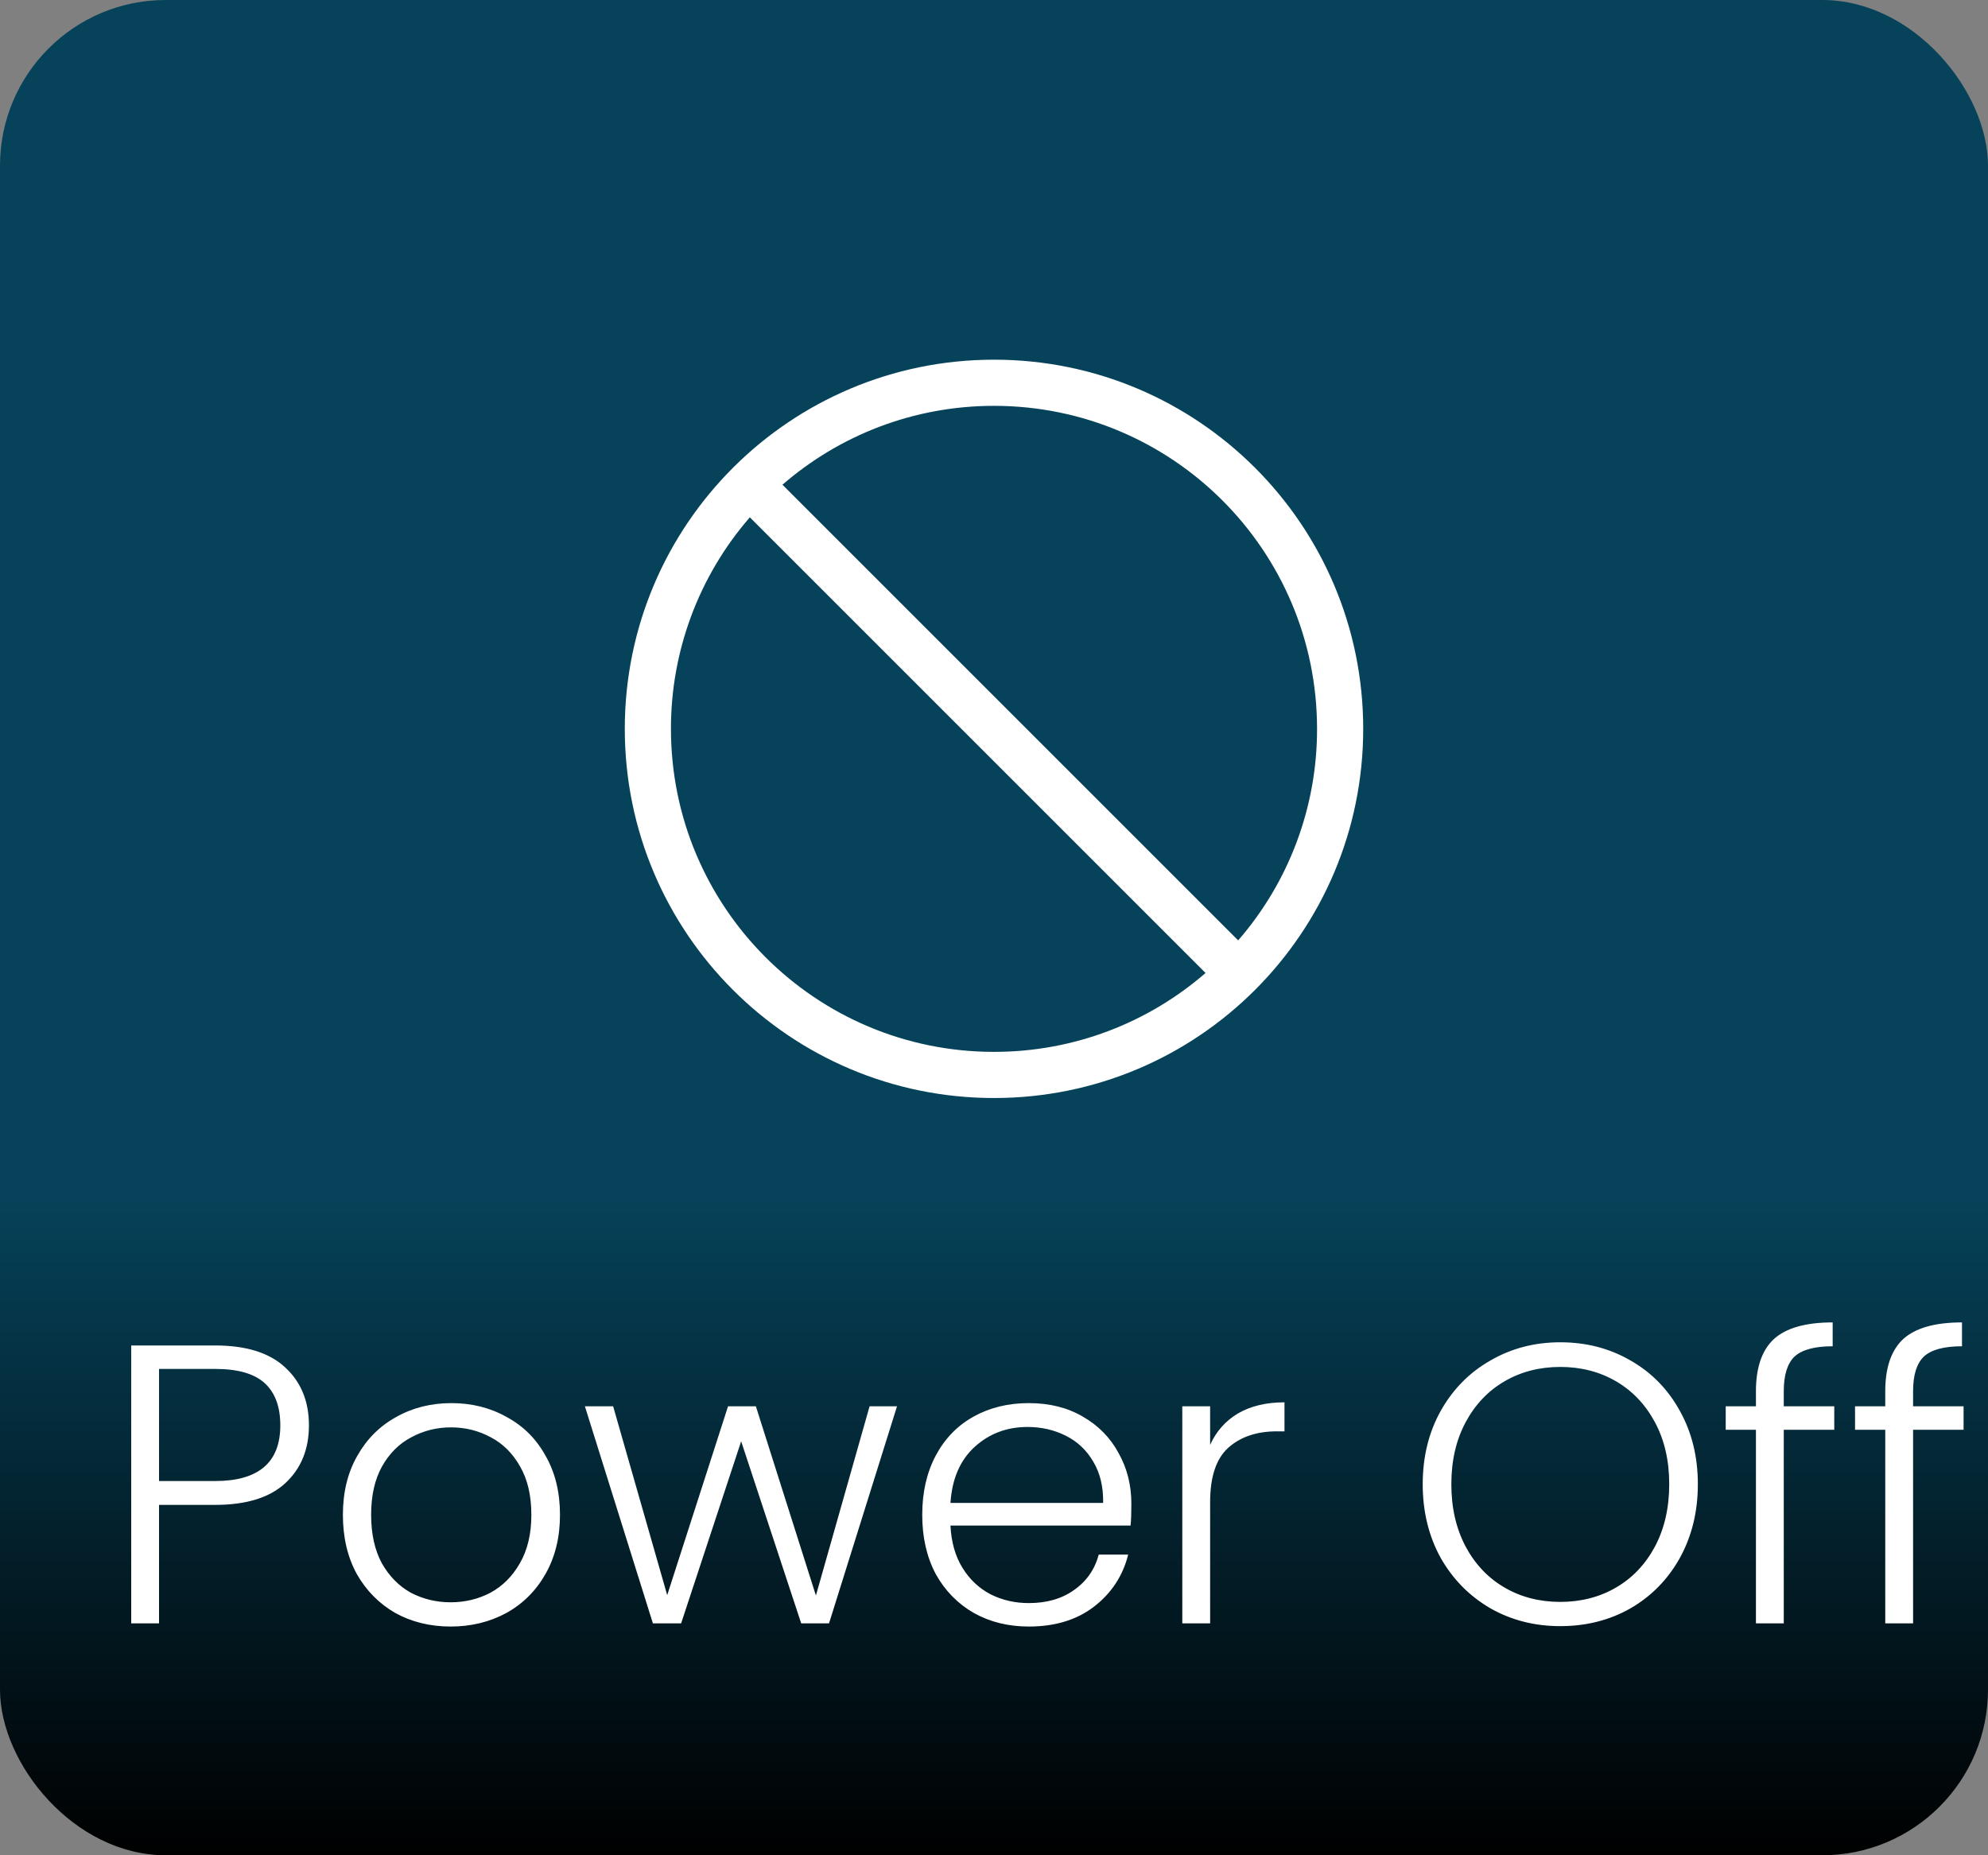 <svg width="60" height="56" viewBox="0 0 60 56" fill="none" xmlns="http://www.w3.org/2000/svg">
<rect x="0" y="0" width="60" height="56" fill="#808080" stroke="none"/>
<rect width="60" height="56" rx="5" fill="url(#paint0_linear_40_294)"/>
<path d="M41.143 22C41.143 28.154 36.154 33.143 30 33.143C23.846 33.143 18.857 28.154 18.857 22C18.857 15.846 23.846 10.857 30 10.857C36.154 10.857 41.143 15.846 41.143 22ZM36.385 29.369L22.631 15.615C21.092 17.386 20.247 19.654 20.25 22C20.25 27.385 24.615 31.75 30 31.75C32.442 31.75 34.675 30.852 36.385 29.369ZM39.75 22C39.75 16.615 35.385 12.25 30 12.25C27.558 12.25 25.326 13.148 23.615 14.631L37.369 28.385C38.908 26.614 39.754 24.346 39.75 22Z" fill="white"/>
<path d="M9.324 43.024C9.324 43.744 9.088 44.324 8.616 44.764C8.144 45.204 7.436 45.424 6.492 45.424H4.8V49H3.96V40.612H6.492C7.428 40.612 8.132 40.832 8.604 41.272C9.084 41.712 9.324 42.296 9.324 43.024ZM6.492 44.704C7.804 44.704 8.46 44.144 8.46 43.024C8.46 42.464 8.304 42.04 7.992 41.752C7.68 41.464 7.18 41.32 6.492 41.32H4.8V44.704H6.492ZM13.601 49.096C12.985 49.096 12.429 48.96 11.933 48.688C11.445 48.408 11.057 48.016 10.769 47.512C10.489 47 10.349 46.404 10.349 45.724C10.349 45.044 10.493 44.452 10.781 43.948C11.069 43.436 11.461 43.044 11.957 42.772C12.453 42.492 13.009 42.352 13.625 42.352C14.241 42.352 14.797 42.492 15.293 42.772C15.797 43.044 16.189 43.436 16.469 43.948C16.757 44.452 16.901 45.044 16.901 45.724C16.901 46.396 16.757 46.988 16.469 47.5C16.181 48.012 15.785 48.408 15.281 48.688C14.777 48.96 14.217 49.096 13.601 49.096ZM13.601 48.364C14.033 48.364 14.433 48.268 14.801 48.076C15.169 47.876 15.465 47.58 15.689 47.188C15.921 46.788 16.037 46.3 16.037 45.724C16.037 45.148 15.925 44.664 15.701 44.272C15.477 43.872 15.181 43.576 14.813 43.384C14.445 43.184 14.045 43.084 13.613 43.084C13.181 43.084 12.781 43.184 12.413 43.384C12.045 43.576 11.749 43.872 11.525 44.272C11.309 44.664 11.201 45.148 11.201 45.724C11.201 46.3 11.309 46.788 11.525 47.188C11.749 47.58 12.041 47.876 12.401 48.076C12.769 48.268 13.169 48.364 13.601 48.364ZM27.073 42.448L25.021 49H24.181L22.369 43.504L20.557 49H19.705L17.653 42.448H18.505L20.137 48.148L21.973 42.448H22.813L24.625 48.16L26.245 42.448H27.073ZM34.146 45.388C34.146 45.676 34.138 45.896 34.122 46.048H28.686C28.71 46.544 28.83 46.968 29.046 47.32C29.262 47.672 29.546 47.94 29.898 48.124C30.25 48.3 30.634 48.388 31.05 48.388C31.594 48.388 32.05 48.256 32.418 47.992C32.794 47.728 33.042 47.372 33.162 46.924H34.05C33.89 47.564 33.546 48.088 33.018 48.496C32.498 48.896 31.842 49.096 31.05 49.096C30.434 49.096 29.882 48.96 29.394 48.688C28.906 48.408 28.522 48.016 28.242 47.512C27.97 47 27.834 46.404 27.834 45.724C27.834 45.044 27.97 44.448 28.242 43.936C28.514 43.424 28.894 43.032 29.382 42.76C29.87 42.488 30.426 42.352 31.05 42.352C31.674 42.352 32.218 42.488 32.682 42.76C33.154 43.032 33.514 43.4 33.762 43.864C34.018 44.32 34.146 44.828 34.146 45.388ZM33.294 45.364C33.302 44.876 33.202 44.46 32.994 44.116C32.794 43.772 32.518 43.512 32.166 43.336C31.814 43.16 31.43 43.072 31.014 43.072C30.39 43.072 29.858 43.272 29.418 43.672C28.978 44.072 28.734 44.636 28.686 45.364H33.294ZM36.523 43.612C36.707 43.204 36.987 42.888 37.363 42.664C37.747 42.44 38.215 42.328 38.767 42.328V43.204H38.539C37.931 43.204 37.443 43.368 37.075 43.696C36.707 44.024 36.523 44.572 36.523 45.34V49H35.683V42.448H36.523V43.612ZM47.091 49.084C46.315 49.084 45.611 48.904 44.979 48.544C44.347 48.176 43.847 47.668 43.479 47.02C43.119 46.364 42.939 45.624 42.939 44.8C42.939 43.976 43.119 43.24 43.479 42.592C43.847 41.936 44.347 41.428 44.979 41.068C45.611 40.7 46.315 40.516 47.091 40.516C47.875 40.516 48.583 40.7 49.215 41.068C49.847 41.428 50.343 41.936 50.703 42.592C51.063 43.24 51.243 43.976 51.243 44.8C51.243 45.624 51.063 46.364 50.703 47.02C50.343 47.668 49.847 48.176 49.215 48.544C48.583 48.904 47.875 49.084 47.091 49.084ZM47.091 48.352C47.715 48.352 48.275 48.208 48.771 47.92C49.267 47.632 49.659 47.22 49.947 46.684C50.235 46.14 50.379 45.512 50.379 44.8C50.379 44.088 50.235 43.464 49.947 42.928C49.659 42.392 49.267 41.98 48.771 41.692C48.275 41.404 47.715 41.26 47.091 41.26C46.467 41.26 45.907 41.404 45.411 41.692C44.915 41.98 44.523 42.392 44.235 42.928C43.947 43.464 43.803 44.088 43.803 44.8C43.803 45.512 43.947 46.14 44.235 46.684C44.523 47.22 44.915 47.632 45.411 47.92C45.907 48.208 46.467 48.352 47.091 48.352ZM55.36 43.156H53.836V49H52.996V43.156H52.084V42.448H52.996V41.992C52.996 41.28 53.176 40.756 53.536 40.42C53.904 40.084 54.496 39.916 55.312 39.916V40.636C54.768 40.636 54.384 40.74 54.16 40.948C53.944 41.156 53.836 41.504 53.836 41.992V42.448H55.36V43.156ZM59.263 43.156H57.739V49H56.899V43.156H55.987V42.448H56.899V41.992C56.899 41.28 57.079 40.756 57.439 40.42C57.807 40.084 58.399 39.916 59.215 39.916V40.636C58.671 40.636 58.287 40.74 58.063 40.948C57.847 41.156 57.739 41.504 57.739 41.992V42.448H59.263V43.156Z" fill="white"/>
<defs>
<linearGradient id="paint0_linear_40_294" x1="30" y1="0" x2="30" y2="56" gradientUnits="userSpaceOnUse">
<stop offset="0.64" stop-color="#06435B"/>
<stop offset="1"/>
</linearGradient>
</defs>
</svg>
